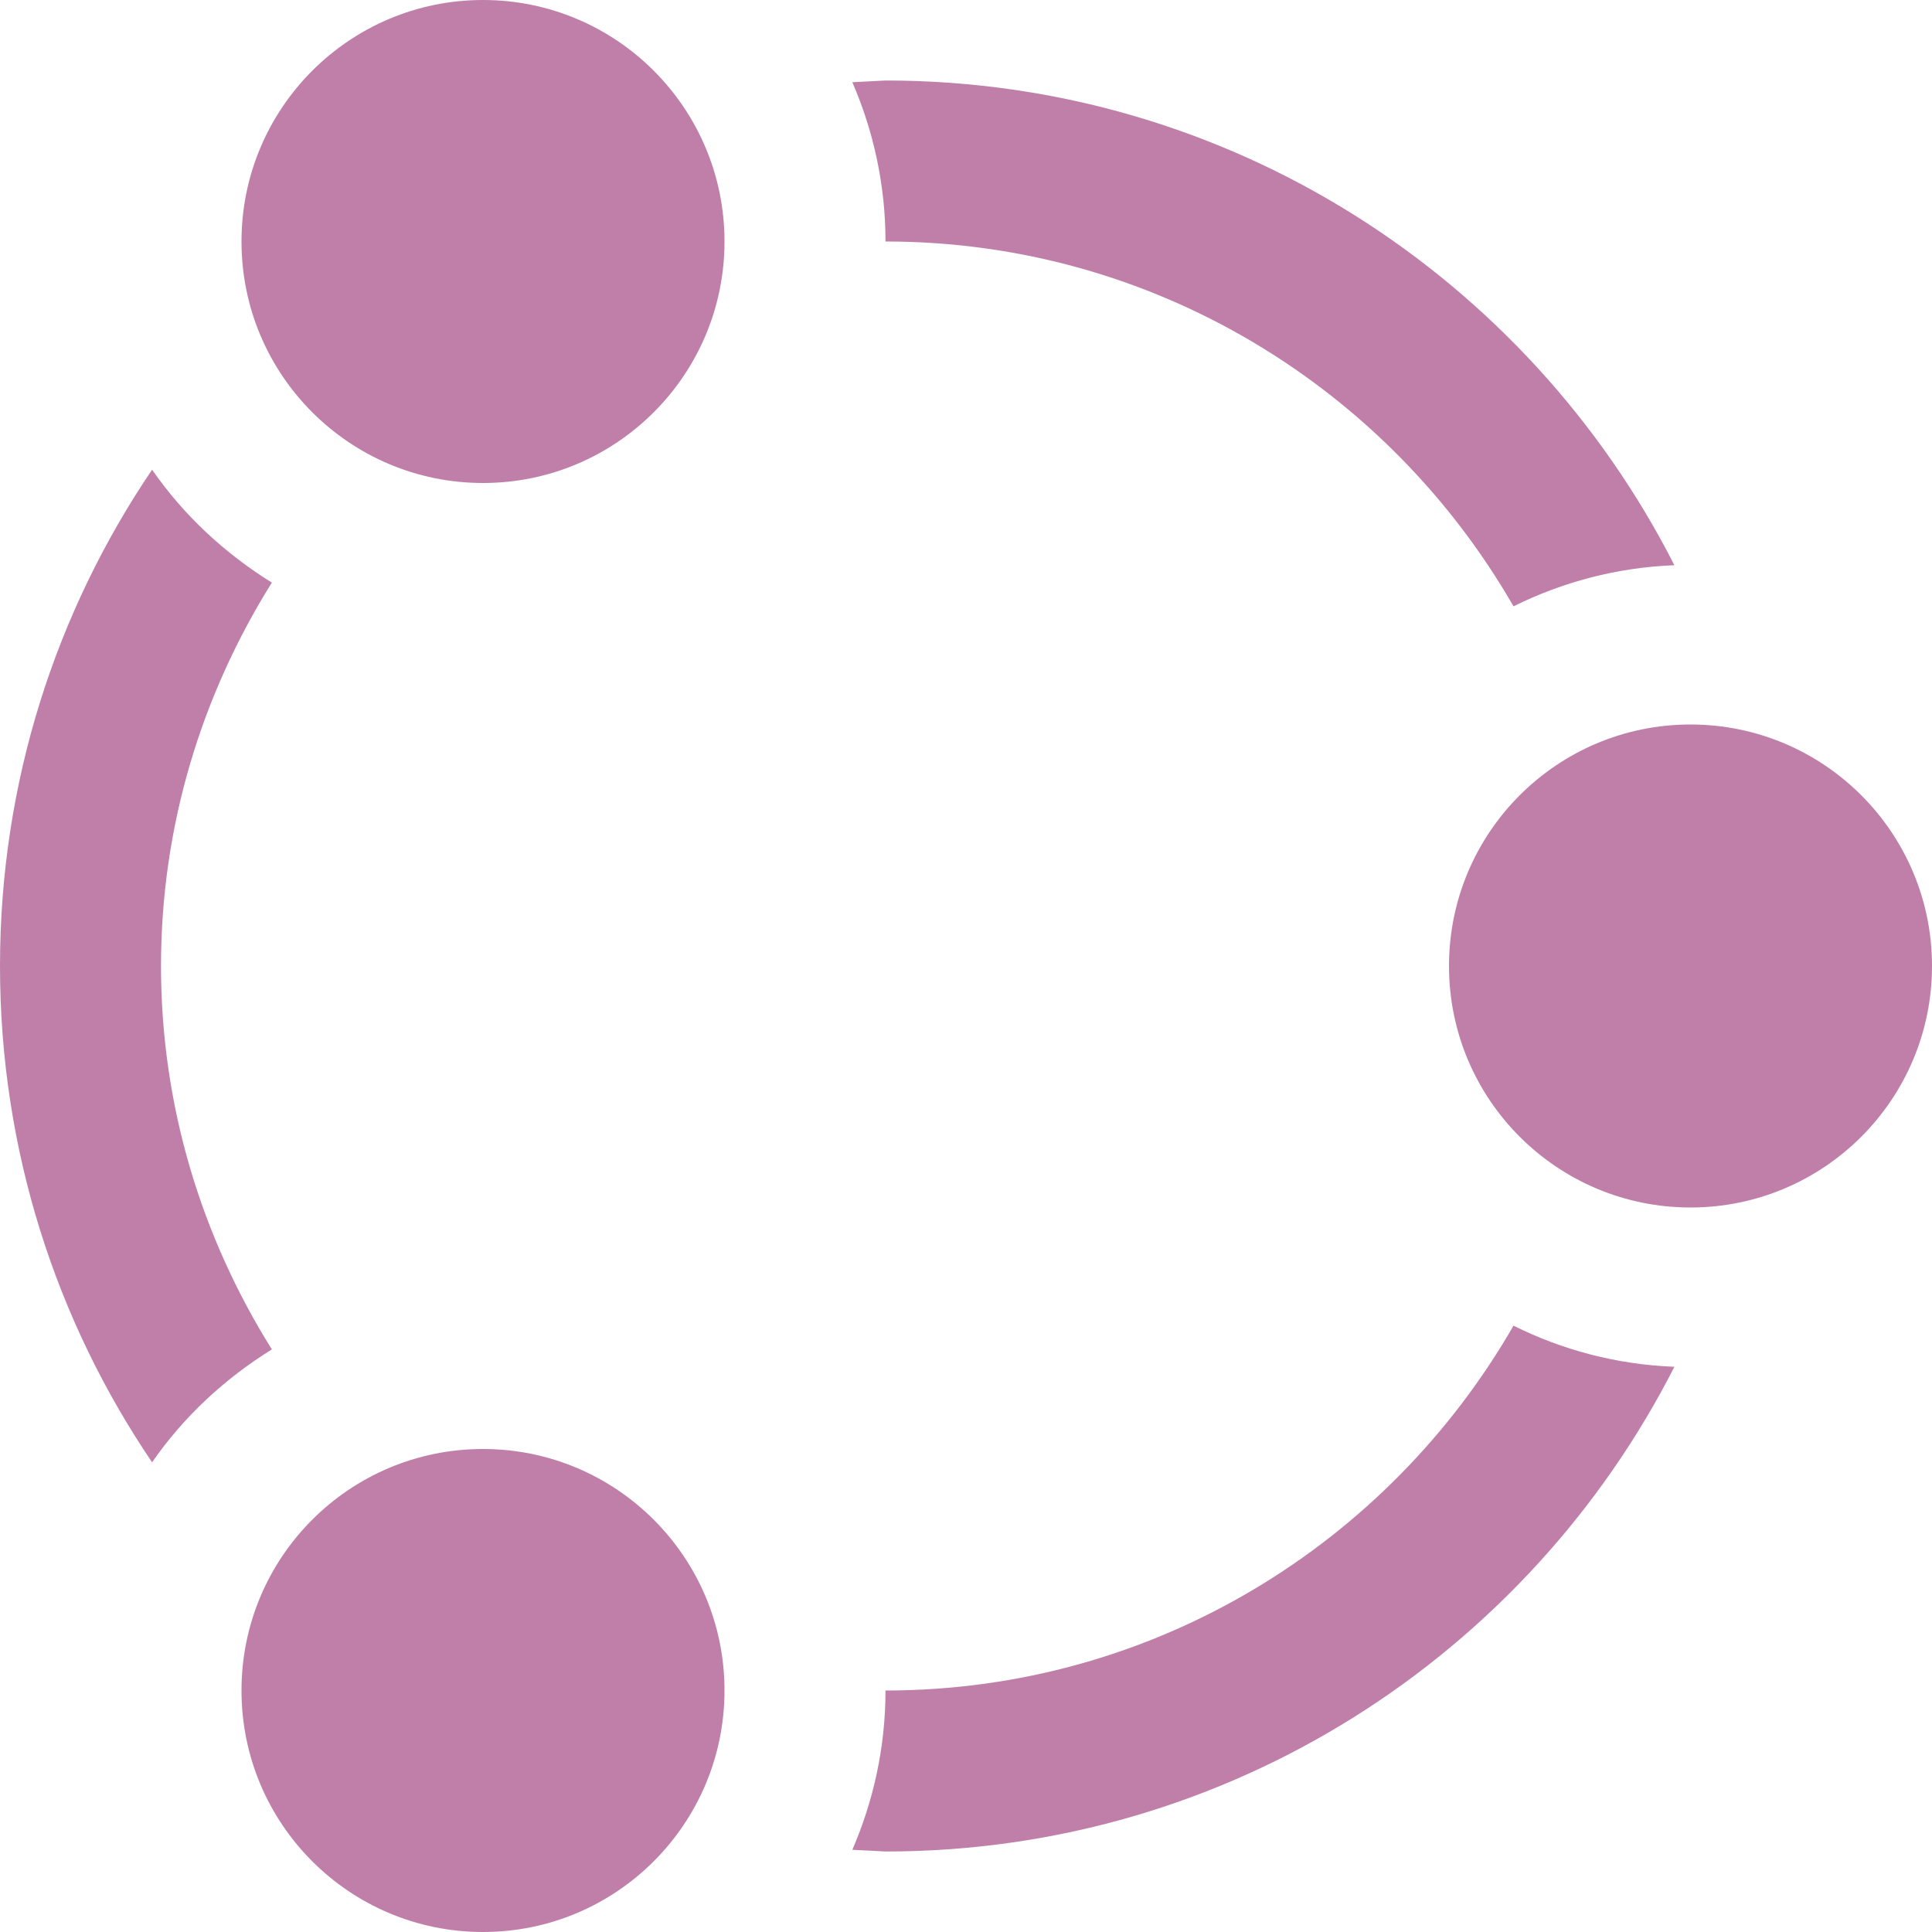 <svg width="18" height="18" viewBox="0 0 18 18" fill="none" xmlns="http://www.w3.org/2000/svg">
<path d="M15.75 6.75C14.508 6.75 13.5 7.757 13.5 9C13.5 10.243 14.508 11.25 15.75 11.25C16.992 11.25 18 10.243 18 9C18 7.757 16.992 6.75 15.75 6.75ZM4.5 13.5C3.257 13.5 2.25 14.507 2.25 15.75C2.25 16.993 3.257 18 4.5 18C5.742 18 6.75 16.993 6.75 15.75C6.75 14.507 5.742 13.5 4.5 13.5ZM6.75 2.25C6.75 3.493 5.742 4.5 4.5 4.5C3.258 4.5 2.25 3.493 2.25 2.25C2.25 1.007 3.258 0 4.5 0C5.742 0 6.75 1.007 6.75 2.25ZM7.941 0.766L8.25 0.75C11.461 0.75 14.236 2.587 15.6 5.266C15.062 5.287 14.557 5.423 14.101 5.649C12.935 3.622 10.752 2.25 8.25 2.25C8.25 1.723 8.138 1.221 7.941 0.766ZM15.6 12.734C14.236 15.412 11.461 17.25 8.25 17.25L7.941 17.234C8.138 16.779 8.25 16.277 8.25 15.75C10.752 15.75 12.935 14.378 14.101 12.351C14.557 12.578 15.062 12.713 15.6 12.734ZM1.417 13.624C0.523 12.305 0 10.714 0 9C0 7.286 0.523 5.696 1.417 4.376C1.712 4.801 2.093 5.155 2.533 5.428C1.883 6.466 1.5 7.688 1.5 9C1.5 10.312 1.883 11.534 2.533 12.572C2.093 12.845 1.711 13.199 1.417 13.624Z" fill="#BF7FA9"/>
</svg>
